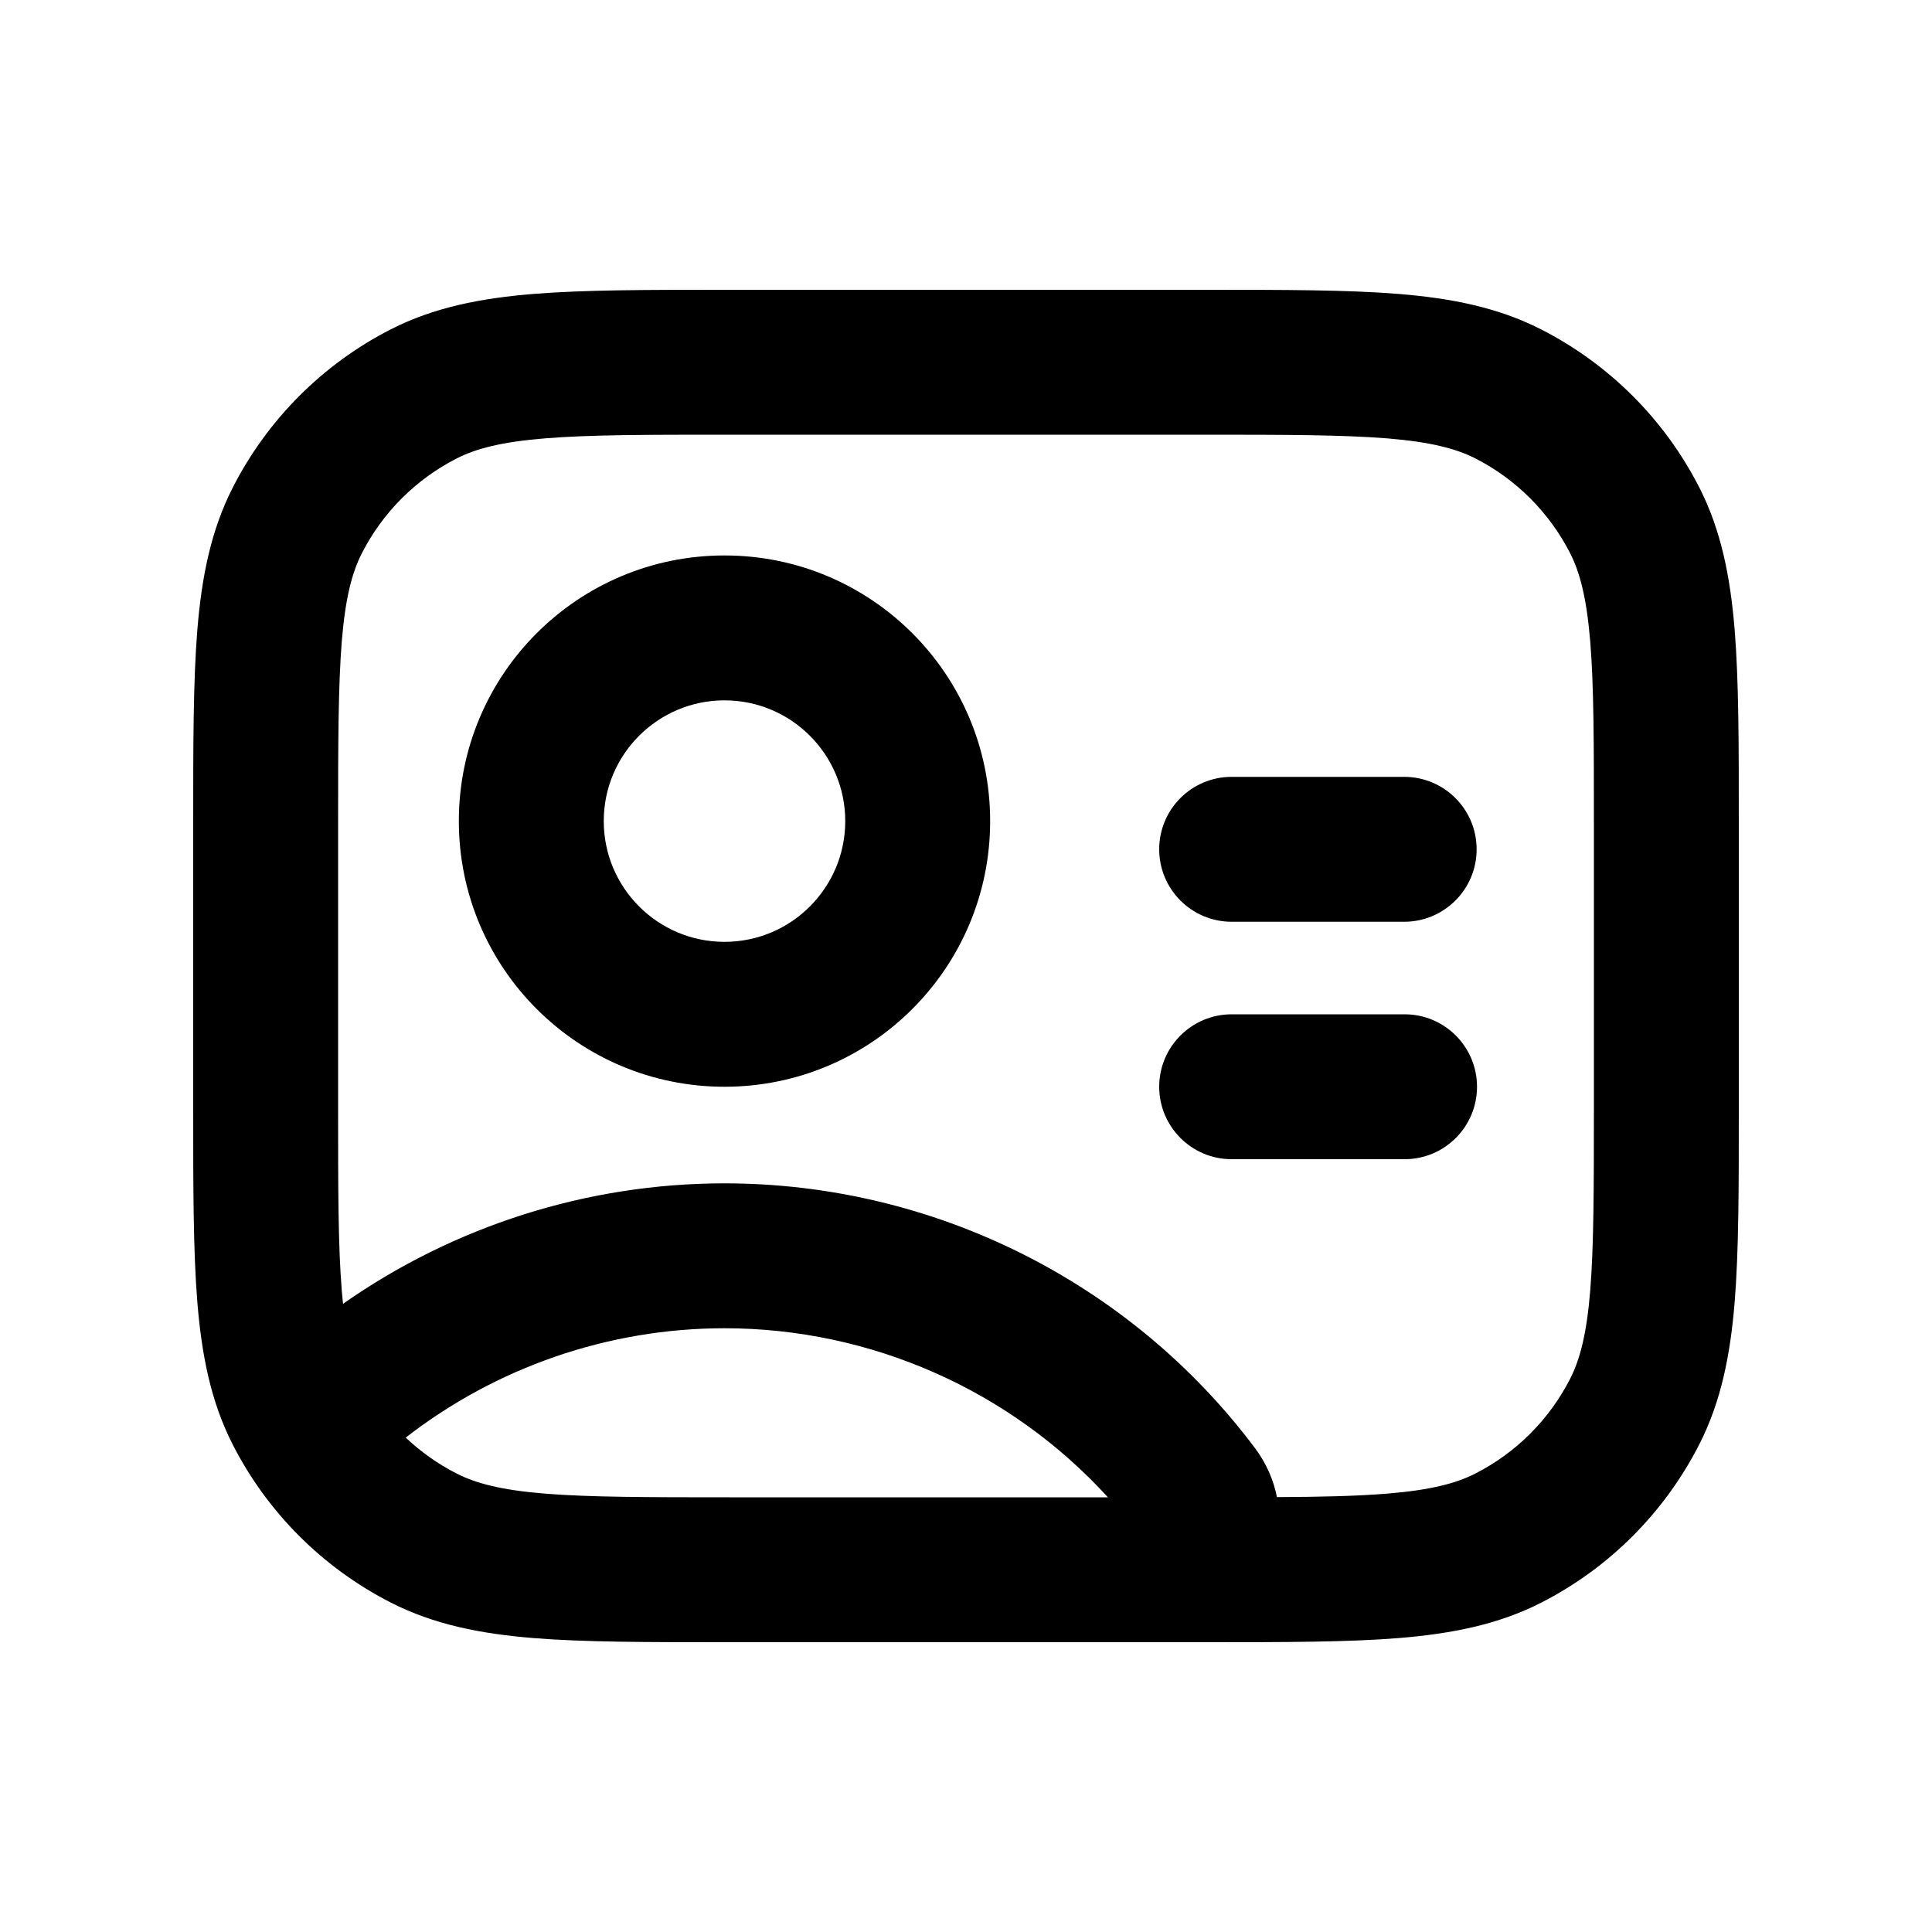 <svg xmlns="http://www.w3.org/2000/svg" viewBox="0 0 20 20"><path d="M12 11.25c0-.414.336-.75.75-.75h1.79c.415 0 .75.336.75.75s-.335.75-.75.75h-1.79c-.414 0-.75-.336-.75-.75Z"/><path d="M12.75 8.042c-.414 0-.75.335-.75.75 0 .414.336.75.75.75h1.786c.414 0 .75-.336.75-.75 0-.415-.336-.75-.75-.75h-1.786Z"/><path fill-rule="evenodd" d="M4.75 8.5c0-1.519 1.231-2.75 2.75-2.75s2.75 1.231 2.75 2.75-1.231 2.75-2.75 2.75-2.75-1.231-2.75-2.75Zm2.75-1.25c-.69 0-1.25.56-1.25 1.25s.56 1.25 1.25 1.25 1.25-.56 1.25-1.25-.56-1.25-1.25-1.25Z"/><path fill-rule="evenodd" d="M7.518 3h4.964c.813 0 1.469 0 2 .043.546.045 1.026.14 1.47.366.706.36 1.28.933 1.64 1.639.226.444.32.924.365 1.47.043.531.043 1.187.043 2v2.964c0 .813 0 1.469-.043 2-.045.546-.14 1.026-.366 1.47-.36.706-.933 1.28-1.639 1.64-.444.226-.924.32-1.47.365-.531.043-1.187.043-2 .043h-4.964c-.813 0-1.469 0-2-.043-.546-.045-1.026-.14-1.47-.366-.706-.36-1.28-.933-1.64-1.639-.226-.444-.32-.924-.365-1.47-.043-.531-.043-1.187-.043-2v-2.964c0-.813 0-1.469.043-2 .045-.546.14-1.026.366-1.47.36-.706.933-1.28 1.639-1.64.444-.226.924-.32 1.47-.365.531-.043 1.187-.043 2-.043Zm-1.877 1.538c-.454.037-.715.107-.912.207-.424.216-.768.56-.984.984-.1.197-.17.458-.207.912-.037.462-.038 1.057-.038 1.909v2.9c0 .853 0 1.447.038 1.91l.013.137c1.144-.802 2.522-1.247 3.949-1.247 2.153 0 4.193 1.012 5.488 2.736.121.16.196.336.231.512.464-.002.832-.011 1.14-.036.454-.037.715-.107.912-.207.424-.216.768-.56.984-.984.1-.197.17-.458.207-.912.037-.462.038-1.056.038-1.909v-2.9c0-.852 0-1.447-.038-1.91-.038-.453-.107-.714-.207-.911-.216-.424-.56-.768-.983-.984-.198-.1-.459-.17-.913-.207-.462-.037-1.056-.038-1.909-.038h-4.9c-.852 0-1.447 0-1.91.038Zm5.828 10.962c-1.01-1.108-2.453-1.75-3.969-1.75-1.206 0-2.367.407-3.3 1.132.157.148.334.274.529.373.197.1.458.17.912.207.462.037 1.057.038 1.909.038h3.919Z"/></svg>